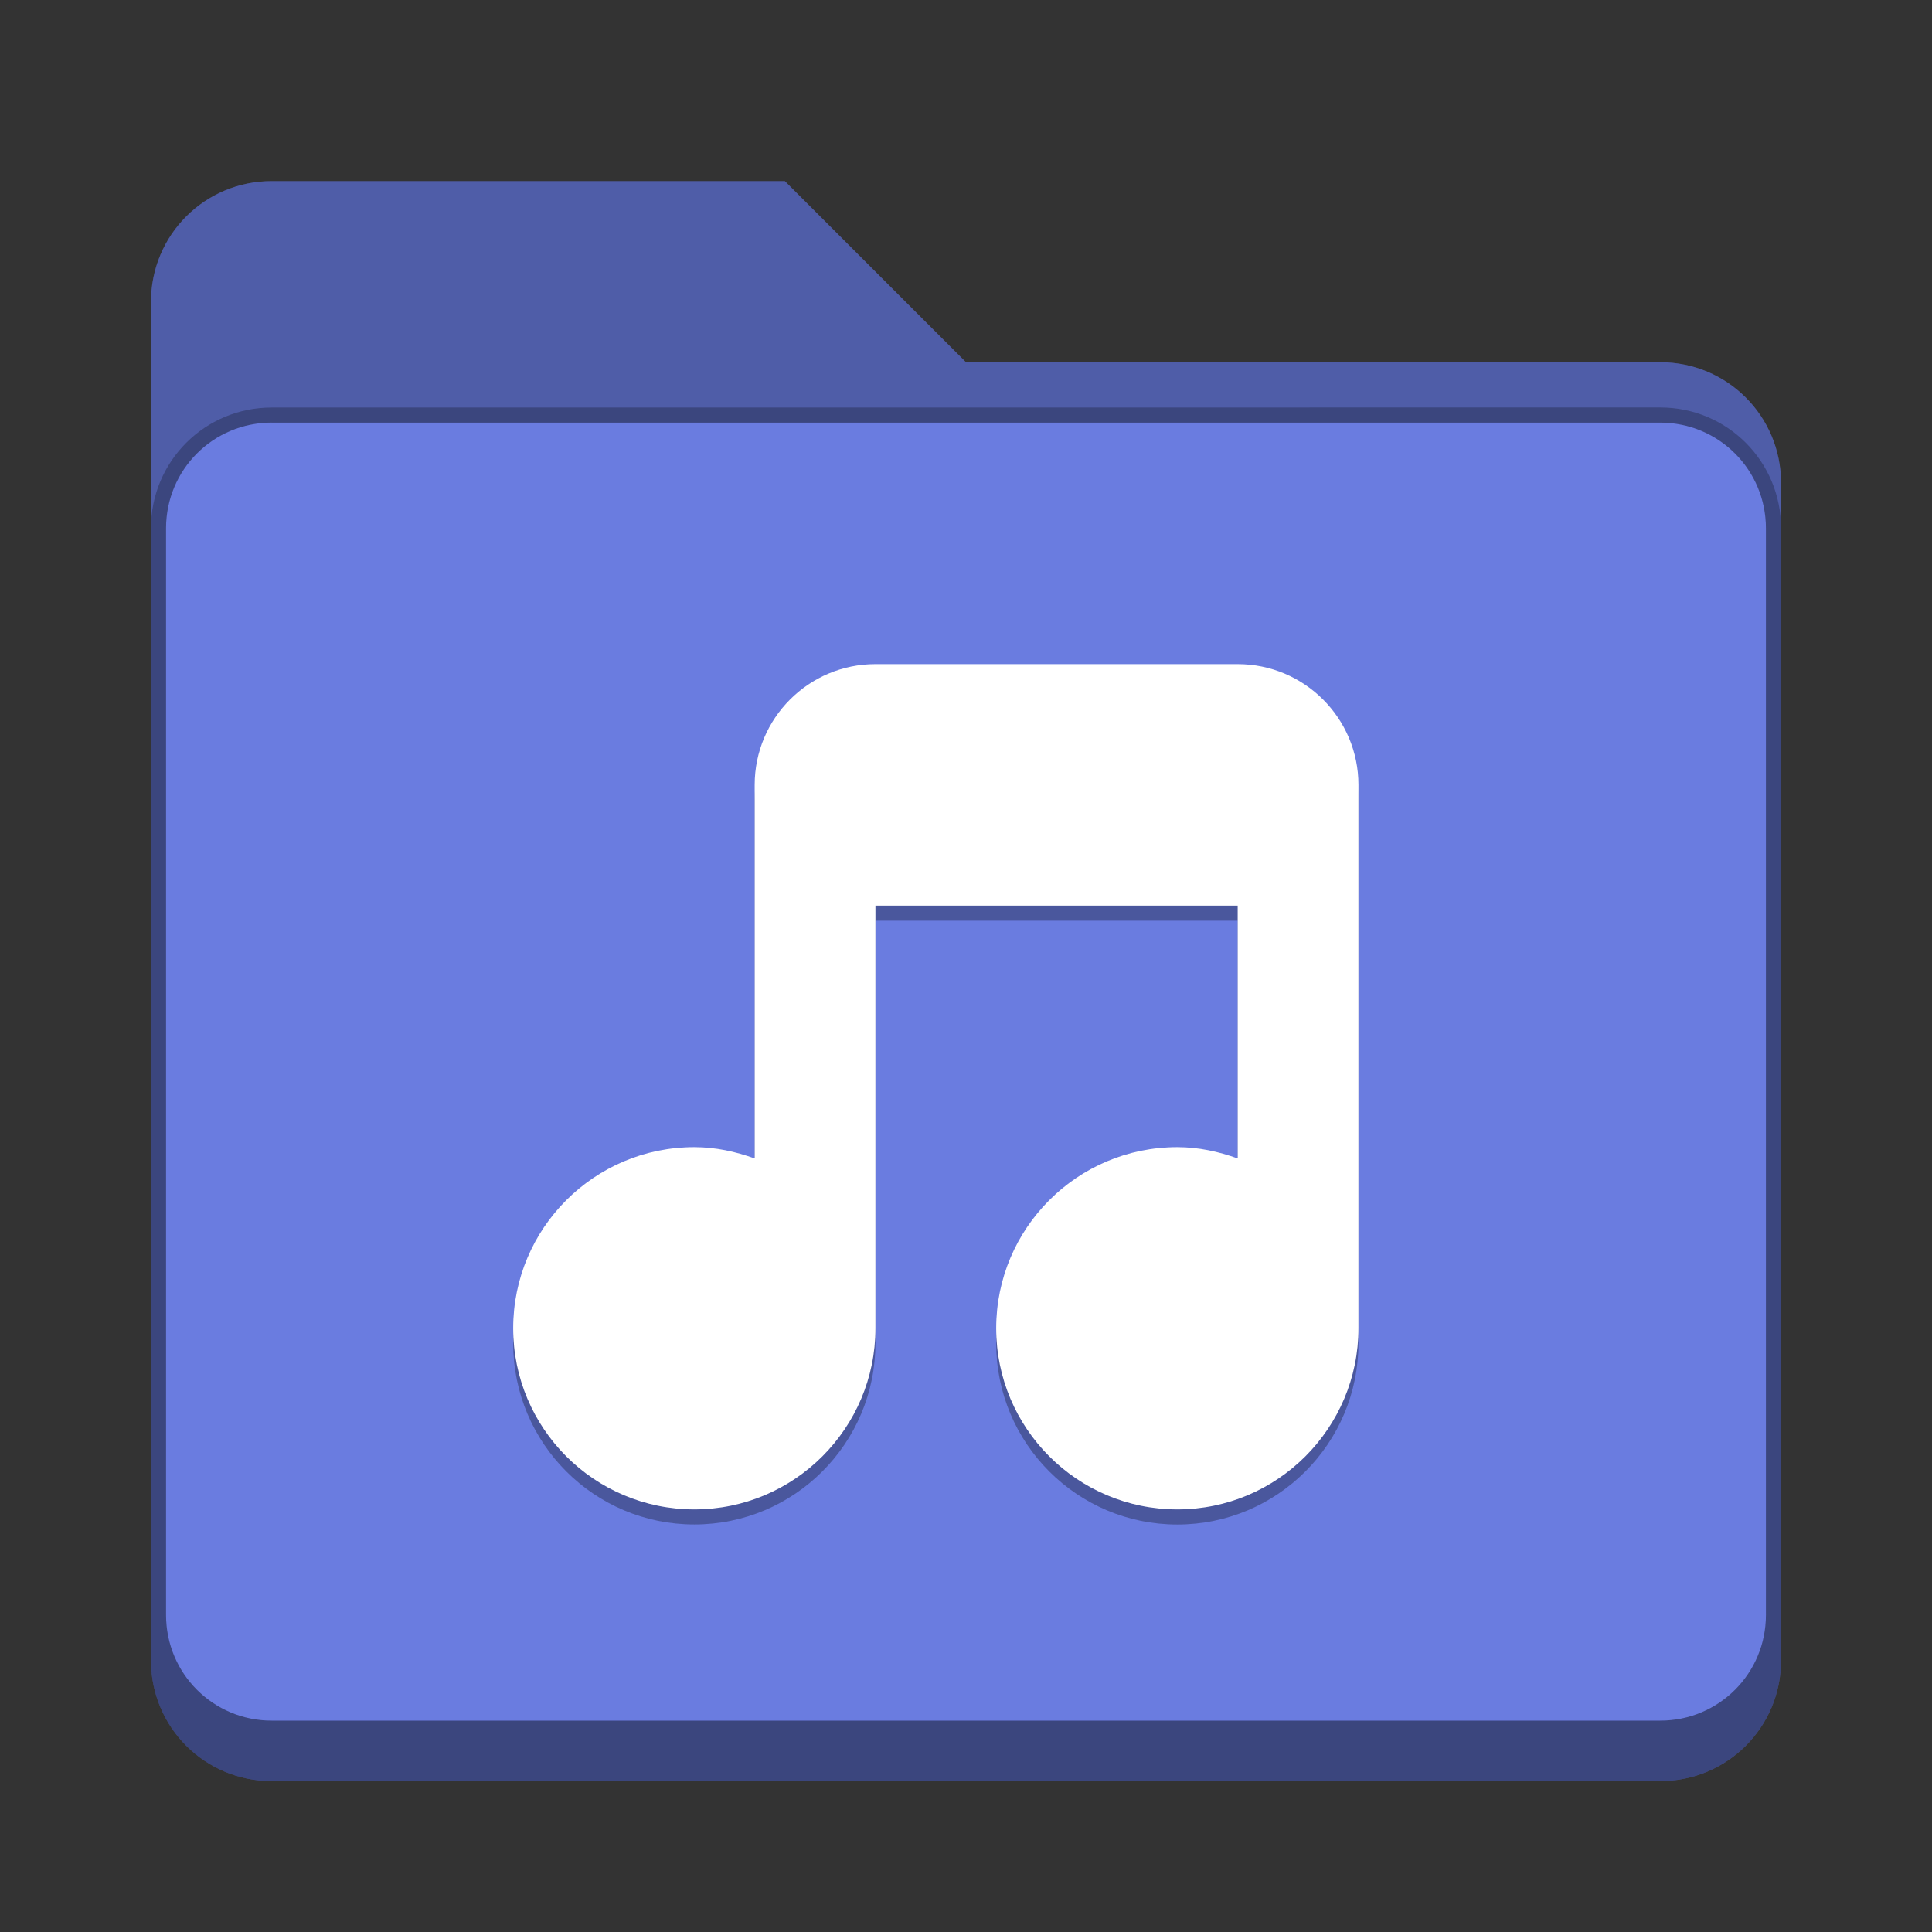 <?xml version="1.0" encoding="UTF-8" standalone="no"?>
<!-- Created with Inkscape (http://www.inkscape.org/) -->

<svg
   width="128"
   height="128"
   viewBox="0 0 33.867 33.867"
   version="1.1"
   id="svg5"
   inkscape:version="1.2 (dc2aedaf03, 2022-05-15)"
   sodipodi:docname="folder-blue-music.svg"
   xmlns:inkscape="http://www.inkscape.org/namespaces/inkscape"
   xmlns:sodipodi="http://sodipodi.sourceforge.net/DTD/sodipodi-0.dtd"
   xmlns="http://www.w3.org/2000/svg"
   xmlns:svg="http://www.w3.org/2000/svg">
  <rect x="0" y="0" width="33.867" height="33.867" fill="#333333" stroke="none"/>
  <path
     id="rect567"
     style="opacity:1;fill:#6a7ce0;fill-opacity:1;stroke-width:0.265"
     d="m 4.763,3.175 c -1.173,0 -2.117,0.944 -2.117,2.117 V 29.104 c 0,1.173 0.944,2.117 2.117,2.117 H 29.104 c 1.173,0 2.117,-0.944 2.117,-2.117 V 8.467 c 0,-1.173 -0.944,-2.117 -2.117,-2.117 H 16.933 L 13.758,3.175 Z"
     sodipodi:nodetypes="sccsssssccs" />
  <path
     d="m 4.762,3.175 c -1.173,0 -2.117,0.944 -2.117,2.117 V 29.104 c 0,1.173 0.944,2.117 2.117,2.117 H 29.104 c 1.173,0 2.117,-0.944 2.117,-2.117 V 8.467 c 0,-1.173 -0.944,-2.117 -2.117,-2.117 H 16.933 L 13.758,3.175 Z m 0,4.233 H 29.104 c 1.026,0 1.852,0.826 1.852,1.852 V 28.31 c 0,1.026 -0.826,1.852 -1.852,1.852 H 4.762 c -1.026,0 -1.852,-0.826 -1.852,-1.852 V 9.26 c 0,-1.026 0.826,-1.852 1.852,-1.852 z"
     style="opacity:0.25;fill:#000000;fill-opacity:1;stroke-width:0.265"
     id="path5034"
     sodipodi:nodetypes="ssssssssccssssssssss" />
  <path
     d="m 4.763,7.144 c -1.173,0 -2.117,0.944 -2.117,2.117 V 29.104 c 0,1.173 0.944,2.117 2.117,2.117 H 29.104 c 1.173,0 2.117,-0.944 2.117,-2.117 V 9.26 c 0,-1.173 -0.944,-2.117 -2.117,-2.117 z m 0,0.265 H 29.104 c 1.026,0 1.852,0.826 1.852,1.852 V 28.31 c 0,1.026 -0.826,1.852 -1.852,1.852 H 4.763 c -1.026,0 -1.852,-0.826 -1.852,-1.852 V 9.26 c 0,-1.026 0.826,-1.852 1.852,-1.852 z"
     style="opacity:0.25;fill:#000000;fill-opacity:1;stroke-width:0.265"
     id="path3728" />
  <sodipodi:namedview
     id="namedview7"
     pagecolor="#ffffff"
     bordercolor="#666666"
     borderopacity="1.0"
     inkscape:pageshadow="2"
     inkscape:pageopacity="0.0"
     inkscape:pagecheckerboard="0"
     inkscape:document-units="px"
     showgrid="false"
     units="px"
     height="48px"
     inkscape:zoom="3.125"
     inkscape:cx="28.32"
     inkscape:cy="76.96"
     inkscape:window-width="1846"
     inkscape:window-height="1011"
     inkscape:window-x="0"
     inkscape:window-y="0"
     inkscape:window-maximized="1"
     inkscape:current-layer="svg5"
     inkscape:showpageshadow="2"
     inkscape:deskcolor="#d1d1d1" />
  <defs
     id="defs2" />
  <path
     d="m 15.346,11.906 c -1.169,0 -2.117,0.948 -2.117,2.117 v 6.548 c -0.335,-0.12 -0.682,-0.198 -1.058,-0.198 -1.753,0 -3.175,1.422 -3.175,3.175 0,1.753 1.422,3.175 3.175,3.175 1.753,0 3.175,-1.422 3.175,-3.175 v -7.408 h 6.35 v 4.432 c -0.335,-0.12 -0.682,-0.198 -1.058,-0.198 -1.753,0 -3.175,1.422 -3.175,3.175 0,1.753 1.422,3.175 3.175,3.175 1.753,0 3.175,-1.422 3.175,-3.175 v -9.525 c 0,-1.169 -0.948,-2.117 -2.117,-2.117 z"
     style="fill:#000000;stroke-width:0.265;opacity:0.3"
     id="path304"
     sodipodi:nodetypes="sscsssscccsssssss" />
  <path
     d="m 15.346,11.642 c -1.169,0 -2.117,0.948 -2.117,2.117 v 6.548 c -0.335,-0.12 -0.682,-0.198 -1.058,-0.198 -1.753,0 -3.175,1.422 -3.175,3.175 0,1.753 1.422,3.175 3.175,3.175 1.753,0 3.175,-1.422 3.175,-3.175 V 15.875 h 6.35 v 4.432 c -0.335,-0.12 -0.682,-0.198 -1.058,-0.198 -1.753,0 -3.175,1.422 -3.175,3.175 0,1.753 1.422,3.175 3.175,3.175 1.753,0 3.175,-1.422 3.175,-3.175 v -9.525 c 0,-1.169 -0.948,-2.117 -2.117,-2.117 z"
     style="fill:#ffffff;stroke-width:0.265"
     id="path505" />
</svg>
